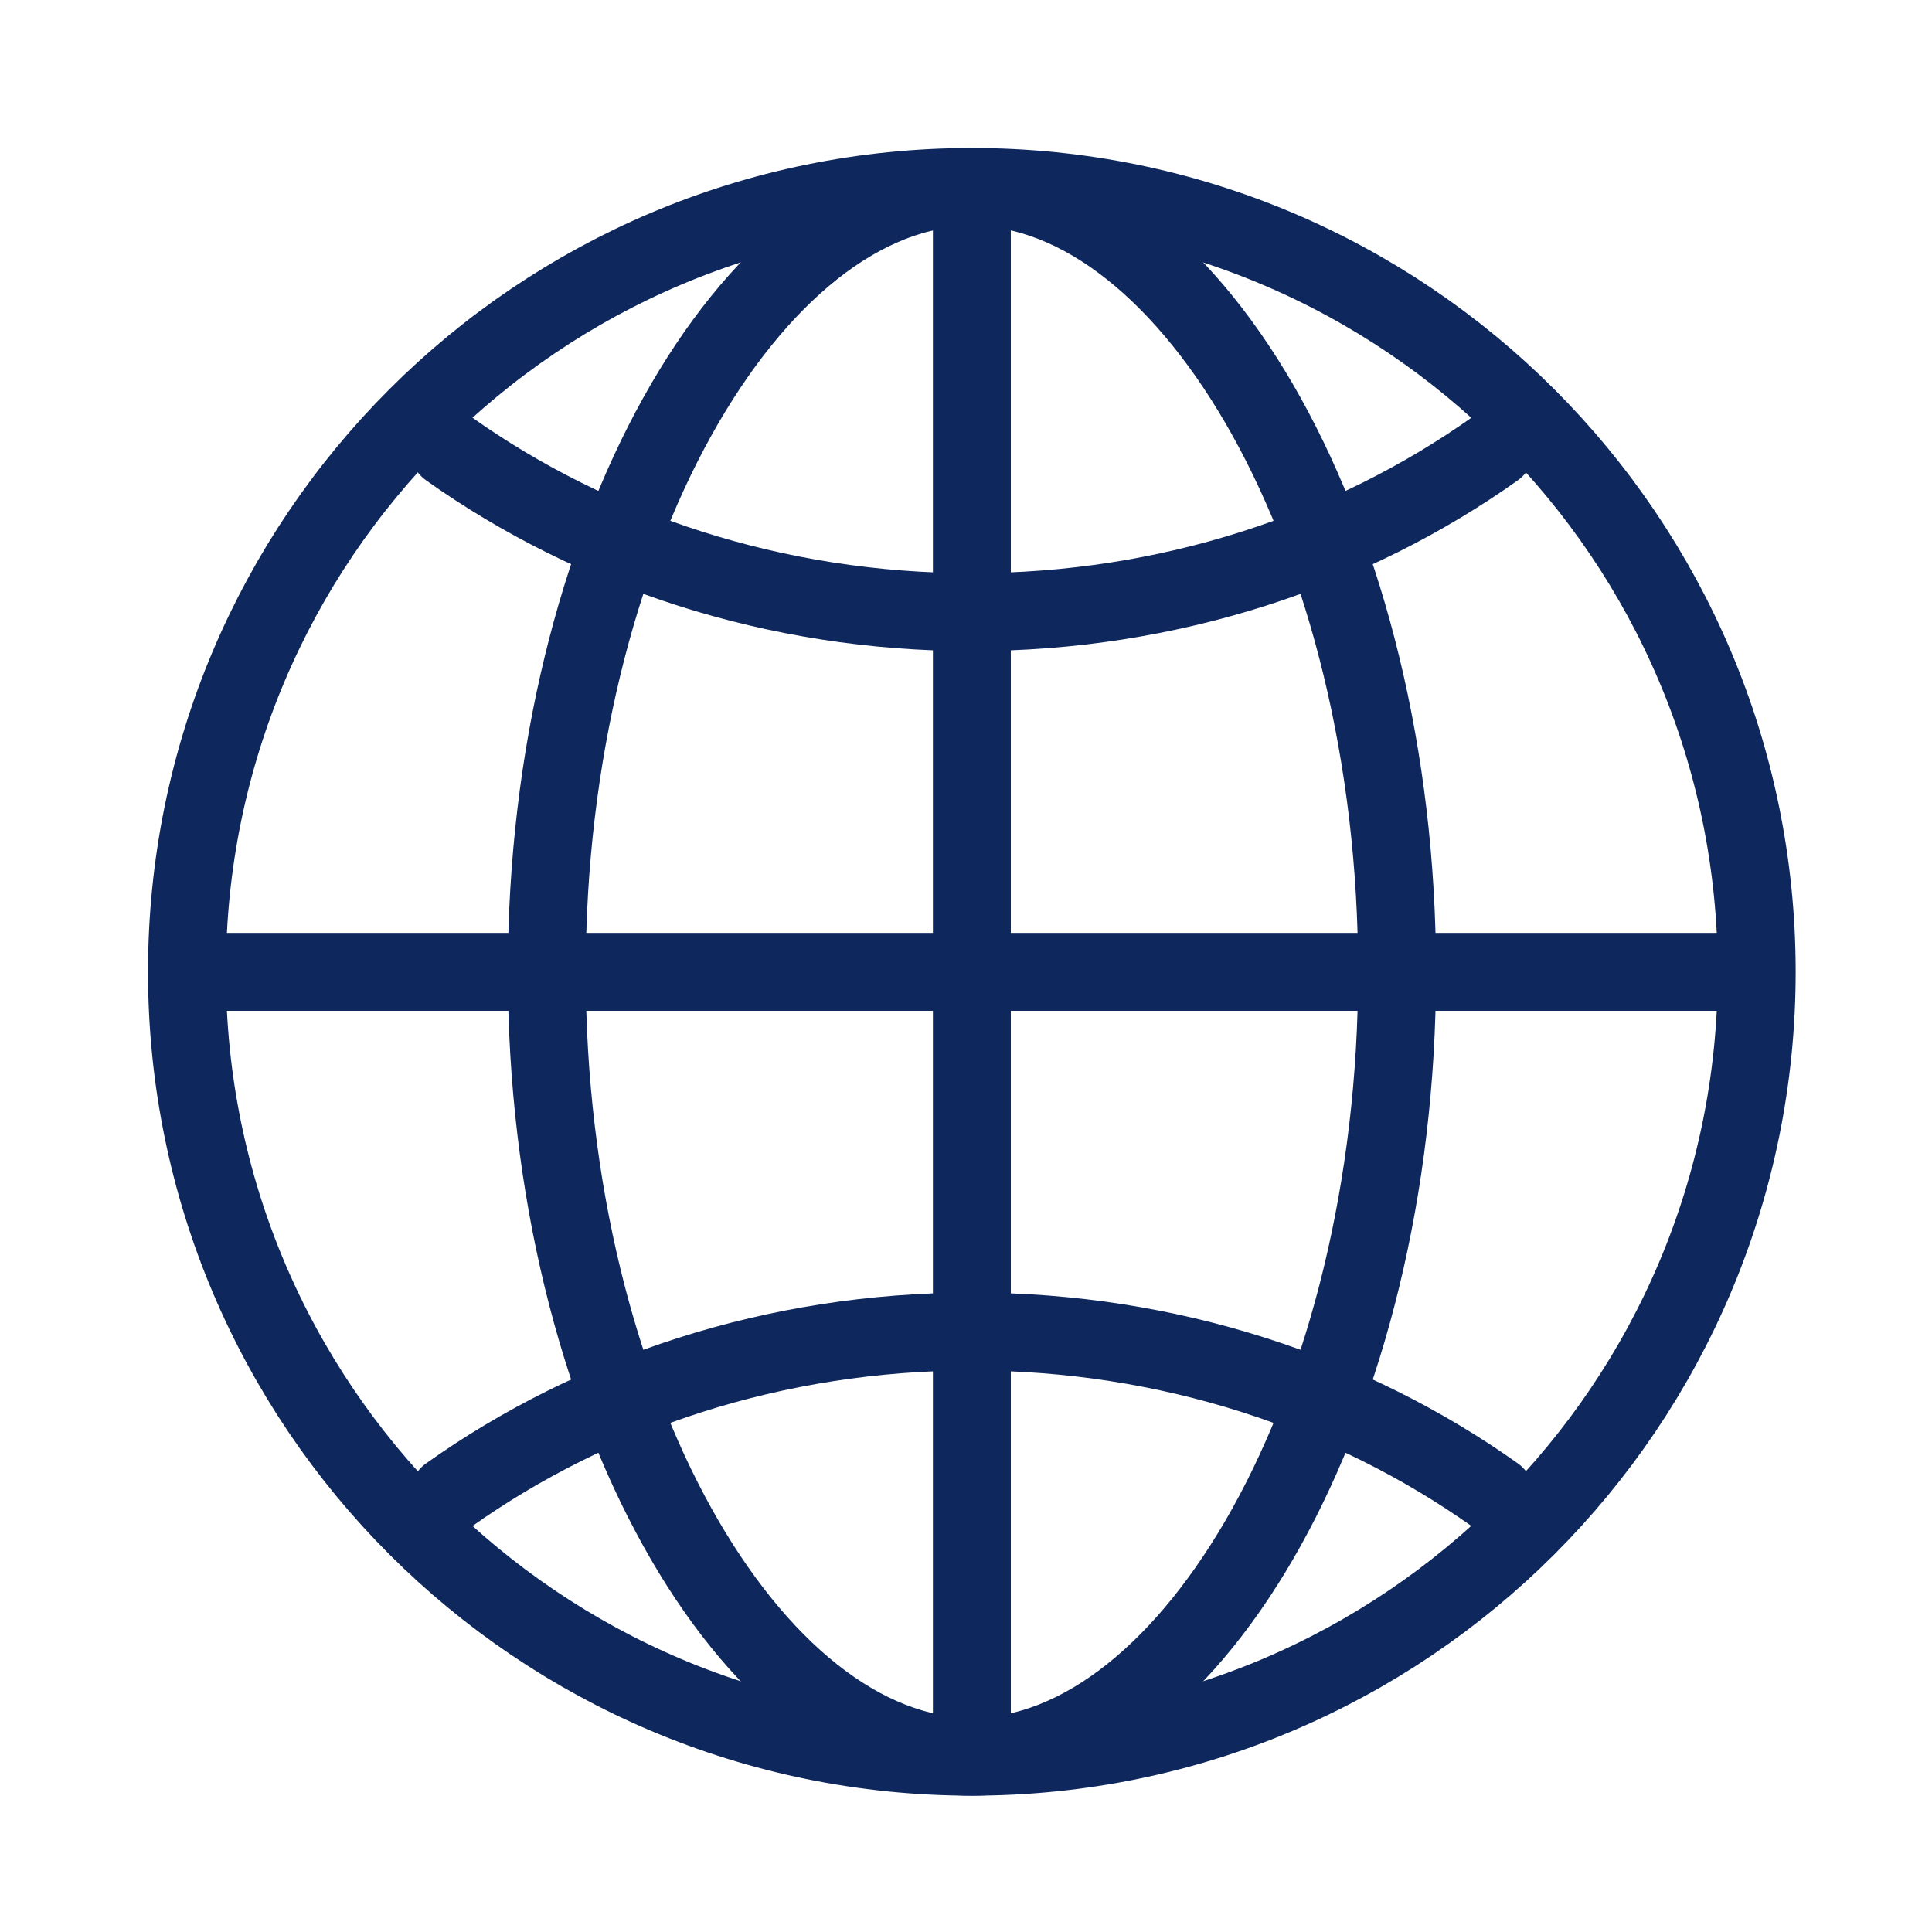 <svg width="62" height="62" viewBox="0 0 62 62" fill="none" xmlns="http://www.w3.org/2000/svg">
<path d="M31.188 6C17.277 6 6 17.277 6 31.188C6 45.097 17.277 56.375 31.188 56.375C45.097 56.375 56.375 45.097 56.375 31.188C56.375 17.277 45.097 6 31.188 6Z" stroke="#0E275D" stroke-width="2.5" stroke-miterlimit="10"/>
<path d="M31.191 6C24.159 6 17.547 17.277 17.547 31.188C17.547 45.097 24.159 56.375 31.191 56.375C38.222 56.375 44.834 45.097 44.834 31.188C44.834 17.277 38.222 6 31.191 6Z" stroke="#0E275D" stroke-width="2.5" stroke-miterlimit="10"/>
<path d="M14.398 14.396C19.029 17.683 24.858 19.644 31.191 19.644C37.523 19.644 43.352 17.683 47.983 14.396M47.983 47.98C43.352 44.692 37.523 42.731 31.191 42.731C24.858 42.731 19.029 44.692 14.398 47.98" stroke="#0E275D" stroke-width="2.5" stroke-linecap="round" stroke-linejoin="round"/>
<path d="M31.188 6V56.375M56.375 31.188H6" stroke="#0E275D" stroke-width="2.5" stroke-miterlimit="10"/>
</svg>
